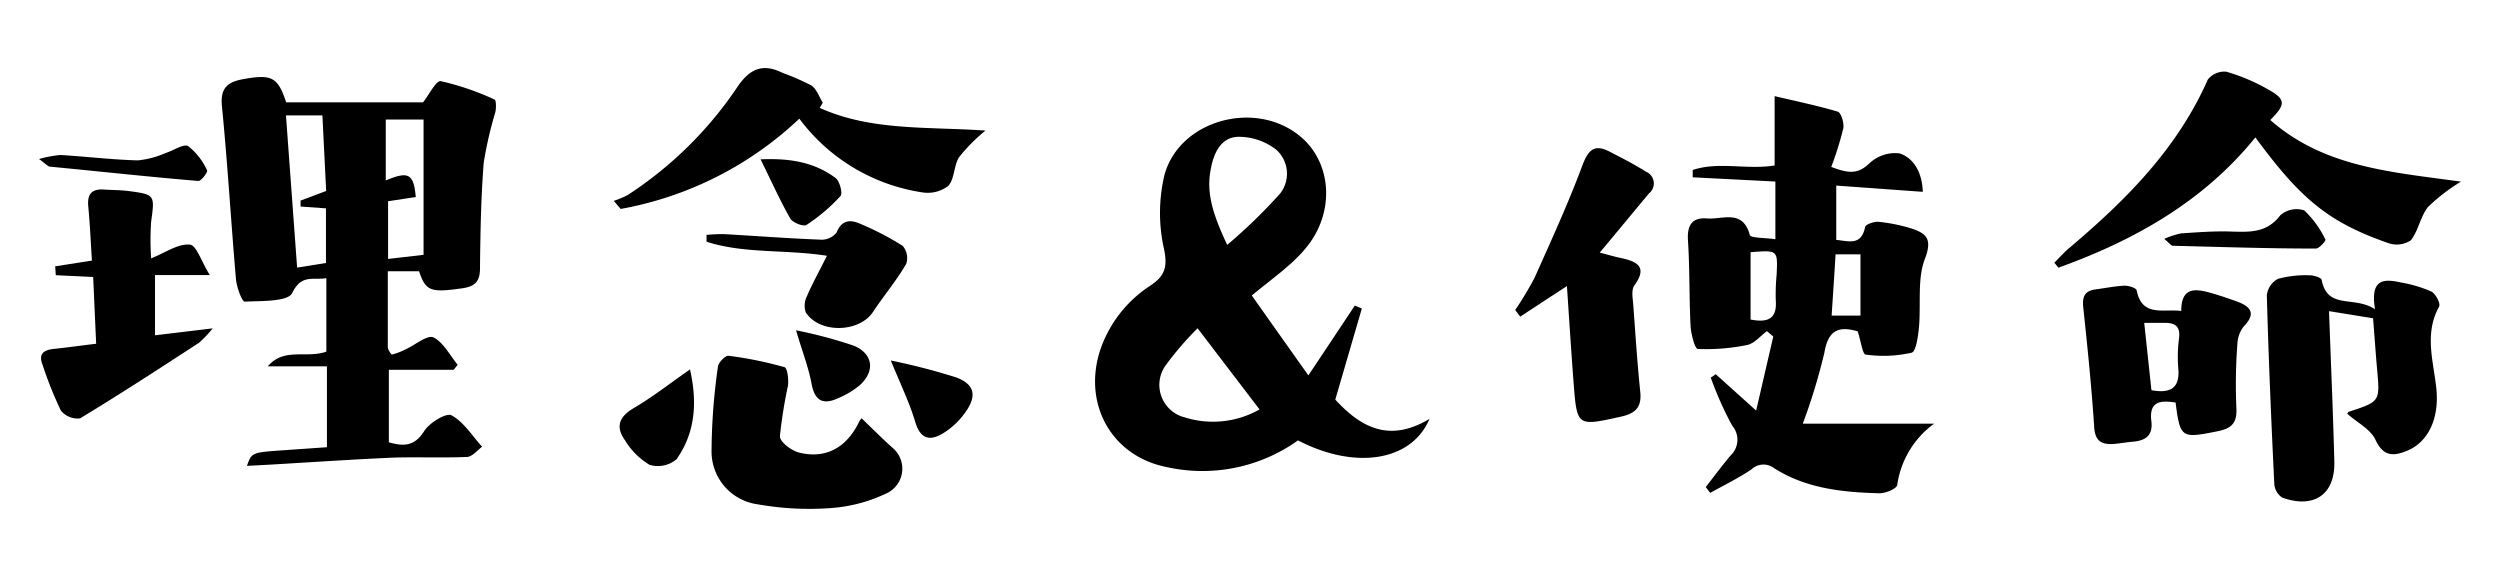 <svg id="圖層_1" data-name="圖層 1" xmlns="http://www.w3.org/2000/svg" viewBox="0 0 260 60"><path d="M130.19,30.73c1.8,2.56,3.67,5.19,5.88,8.31,1.76-2.64,3.3-4.95,4.83-7.26l.73.31-2.76,9.47c2.51,2.72,5.49,4.6,9.8,2-1.91,4.5-7.84,5.28-13.68,2.24a17.08,17.08,0,0,1-13.59,2.79c-5.77-1.11-8.79-6.52-7-12.12a12.91,12.91,0,0,1,5.23-6.76c1.5-1,1.83-1.93,1.42-3.85a17.06,17.06,0,0,1,.06-7.69c1.6-5.73,9.49-7.82,14.1-4,3.33,2.74,3.69,8,.52,11.72C134.27,27.63,132.27,29,130.19,30.73Zm-2.56-5.26a55.62,55.62,0,0,0,5.51-5.35,3.35,3.35,0,0,0-.41-4.55,6.34,6.34,0,0,0-4-1.34c-1.79.07-2.51,1.73-2.81,3.36C125.41,20.13,126.21,22.44,127.63,25.47Zm-3.08,8.67a32.6,32.6,0,0,0-3.36,3.91,3.48,3.48,0,0,0,2,5.35,9.8,9.8,0,0,0,7.8-.82Z"/><path d="M193.2,34.46c-1.94-.57-3.06-.16-3.46,2.2a61.41,61.41,0,0,1-2.25,7.4h13.66a9.55,9.55,0,0,0-3.84,6.38c-.07.4-1.22.87-1.85.86-3.82-.1-7.61-.49-10.94-2.6a1.81,1.81,0,0,0-2.36.11c-1.36.92-2.86,1.65-4.3,2.45l-.46-.61c.86-1.1,1.69-2.23,2.59-3.29a2.24,2.24,0,0,0,.16-3.09,35.09,35.09,0,0,1-2.23-5l.52-.35,4.2,3.78L184.42,35l-.66-.56c-.68.5-1.3,1.28-2.06,1.44a21,21,0,0,1-5.13.41c-.3,0-.7-1.53-.75-2.38-.15-3-.08-5.93-.27-8.89-.11-1.62.44-2.43,2-2.3s3.7-1,4.43,1.72c.09.33,1.62.28,2.66.44v-6l-8.6-.44,0-.76c2.71-.91,5.58,0,8.52-.47V10c2.39.56,4.51,1,6.56,1.61.36.11.69,1.2.58,1.75a34,34,0,0,1-1.25,4c1.69.64,2.72.82,3.93-.34a3.93,3.93,0,0,1,3.17-1.07c1.49.49,2.36,2,2.42,4l-9-.65v5.65c1.24.1,2.6.67,3-1.34.06-.28.95-.59,1.41-.54a17.4,17.4,0,0,1,3.43.7c1.59.52,2.16,1.13,1.37,3.18s-.39,4.73-.61,7.12c-.09.93-.31,2.51-.76,2.61a13.22,13.22,0,0,1-4.82.19C193.69,36.75,193.49,35.29,193.2,34.46Zm-11.14-8.23v7c1.86.37,2.77-.13,2.62-2a21.73,21.73,0,0,1,.09-2.67C184.89,26,184.89,26,182.06,26.23Zm11.43,6.59V26.45H190.9c-.13,2.15-.27,4.22-.41,6.37Z"/><path d="M157.58,32.24a34.81,34.81,0,0,0,2-3.32c1.74-3.89,3.52-7.77,5-11.75.62-1.63,1.27-2.2,2.82-1.4,1.28.66,2.57,1.32,3.79,2.09a1.32,1.32,0,0,1,.31,2.25c-1.68,2-3.31,4-5.13,6.16.93.24,1.55.43,2.19.56,1.7.37,2.83.91,1.4,2.88-.32.46-.15,1.32-.1,2,.22,3,.42,6.06.73,9.07.15,1.55-.47,2.21-2,2.55-4.54,1-4.58,1.07-4.93-3.44-.25-3.28-.46-6.56-.7-10.14l-4.86,3.18Z"/><path d="M247,32.16c-.53-3.26,1-3.15,2.71-2.78a13.48,13.48,0,0,1,3.15.94c.44.22,1,1.27.8,1.58-1.56,2.82-.57,5.69-.28,8.52.31,3-.77,5.5-3,6.44-1.42.59-2.49.68-3.33-1.12-.5-1.08-1.85-1.76-2.91-2.69-.05.08,0-.18.15-.23,3.24-1.06,3.23-1.06,2.93-4.39-.15-1.71-.27-3.43-.42-5.33l-4.58-.74c.19,5.33.42,10.49.55,15.64.09,3.42-2.09,4.93-5.4,3.76a1.85,1.85,0,0,1-.84-1.38c-.32-6.56-.6-13.11-.78-19.67A2.21,2.21,0,0,1,236.91,29a11.06,11.06,0,0,1,3.27-.37c.44,0,1.22.23,1.27.47C242.06,32.26,244.81,30.72,247,32.16Z"/><path d="M236.11,12.48c5.59,4.93,12.56,5.4,19.83,6.41a19.2,19.2,0,0,0-3.43,2.64c-.79,1-1,2.46-1.77,3.45a2.62,2.62,0,0,1-2.33.31c-6.16-2.14-9.09-4.51-13.85-11C229.13,21,221.94,25,214.08,27.84l-.43-.52c.49-.48.94-1,1.47-1.46,5.93-5,11.3-10.35,14.49-17.58a2.17,2.17,0,0,1,1.94-.82,20,20,0,0,1,4.35,1.85C237.73,10.33,237.74,10.85,236.11,12.48Z"/><path d="M226.85,32.34c0-2.63,1.61-2.3,3.27-1.82.86.25,1.7.54,2.54.84,1.4.52,2,1.23.71,2.57a3.09,3.09,0,0,0-.68,1.83,56.12,56.12,0,0,0-.11,6.61c.1,1.6-.45,2.19-2,2.49-3.71.74-3.84.72-4.32-3-1.51-.22-2.78-.19-2.52,1.93.17,1.4-.48,2-1.83,2.14-.68.05-1.37.18-2.05.24-1.3.1-2-.3-2.07-1.83-.27-4.12-.69-8.23-1.13-12.35-.12-1.09.12-1.74,1.26-1.89s2-.34,3.06-.39c.42,0,1.18.24,1.23.48C222.78,33,224.94,32.1,226.85,32.34Zm-3.1,8.24c2.19.41,3-.41,2.78-2.39a15.22,15.22,0,0,1,.1-3.09c.12-1.1-.39-1.51-1.38-1.52H223C223.26,36,223.5,38.26,223.75,40.58Z"/><path d="M225.08,24.84a9,9,0,0,1,1.76-.57c1.72-.11,3.45-.25,5.17-.19,2,.06,3.75.15,5.15-1.7a2.57,2.57,0,0,1,2.48-.5,10.31,10.31,0,0,1,2.21,3.05c.06.09-.65.93-1,.92-5,0-9.93-.17-14.89-.29C225.8,25.55,225.65,25.32,225.08,24.84Z"/><path d="M85.25,11.22c5.34,2.41,11.13,1.94,17.24,2.36a18,18,0,0,0-2.74,2.76c-.57.9-.47,2.3-1.14,3a3.5,3.5,0,0,1-2.73.66,19.54,19.54,0,0,1-12.75-7.66,36.38,36.38,0,0,1-18.58,9.39l-.72-.84a9.13,9.13,0,0,0,1.47-.62A40,40,0,0,0,76.72,9C78,7.13,79.34,6.57,81.37,7.57a26.44,26.44,0,0,1,3,1.31c.56.36.81,1.18,1.2,1.8Z"/><path d="M89.6,43.5c1.22,1.16,2.25,2.22,3.36,3.19a2.83,2.83,0,0,1-.85,4.66,16,16,0,0,1-5.72,1.49,30.54,30.54,0,0,1-7.58-.39A5.54,5.54,0,0,1,74,47a64,64,0,0,1,.66-8.82c0-.45.79-1.23,1.11-1.18a39.64,39.64,0,0,1,5.83,1.19c.29.09.43,1.28.35,1.92a48.48,48.48,0,0,0-.84,5.27c0,.58,1.2,1.49,2,1.69,2.74.68,4.9-.5,6.18-3.09A2,2,0,0,1,89.6,43.5Z"/><path d="M86,26.6c-4.36-.68-8.57-.19-12.52-1.46l0-.71a16.53,16.53,0,0,1,1.86-.08c3.3.19,6.6.44,9.91.57A2,2,0,0,0,87,24.19c.55-1.36,1.46-1.37,2.5-.9a29.83,29.83,0,0,1,4.38,2.28,1.93,1.93,0,0,1,.37,1.86c-1,1.74-2.34,3.32-3.45,5-1.43,2.18-5.56,2.28-7,.06a2.17,2.17,0,0,1,.12-1.68C84.5,29.45,85.24,28.14,86,26.6Z"/><path d="M71.76,38.42c.77,3.4.57,6.56-1.4,9.34a3,3,0,0,1-2.81.58A7.49,7.49,0,0,1,65,45.79c-1-1.39-.63-2.44.91-3.35C67.84,41.31,69.61,39.92,71.76,38.42Z"/><path d="M92.64,37.49a67.61,67.61,0,0,1,6.8,1.76c1.9.71,2.18,1.88,1,3.57a7.9,7.9,0,0,1-2.34,2.23c-1.32.81-2.36.7-2.91-1.16S93.73,40.12,92.64,37.49Z"/><path d="M79.1,16.57c3-.13,5.57.28,7.8,1.94.43.32.76,1.61.51,1.88a18.65,18.65,0,0,1-3.53,3c-.31.21-1.44-.23-1.69-.66C81.12,20.85,80.24,18.88,79.1,16.57Z"/><path d="M82.79,34.35a48.63,48.63,0,0,1,6,1.6c2,.83,2.25,2.62.65,4.09a8.7,8.7,0,0,1-2.27,1.37c-1.51.7-2.42.34-2.76-1.47S83.43,36.55,82.79,34.35Z"/><path d="M43.58,28.21H40.33c0,2.69,0,5.28,0,7.88,0,.27.35.8.45.78a6.64,6.64,0,0,0,1.4-.54c1-.45,2.26-1.53,2.9-1.24,1,.48,1.7,1.85,2.52,2.85l-.42.52H40.44V46c1.5.42,2.65.46,3.67-1.16.54-.87,2.31-1.94,2.84-1.65,1.28.69,2.15,2.13,3.19,3.27-.5.37-1,1-1.52,1.06-2.55.11-5.11,0-7.66.07-4.35.19-8.69.49-13,.74l-2.28.12c.5-1.39.5-1.39,3.74-1.62L34,46.51V38.1H27.85c1.7-2,4-.79,6.09-1.53V28.93c-1.35.23-2.59-.45-3.55,1.54-.44.92-3.21.82-4.95.9-.27,0-.83-1.5-.9-2.34-.52-6-.87-12-1.46-18-.19-1.89.62-2.51,2.17-2.79,3-.55,3.64-.24,4.51,2.4H44c.59-.74,1.36-2.29,1.84-2.2a28,28,0,0,1,5.59,1.91c.18.07.18.87.09,1.3a40.88,40.88,0,0,0-1.21,5.24c-.29,3.65-.35,7.32-.39,11,0,1.39-.52,1.92-1.9,2.1C44.82,30.44,44.28,30.3,43.58,28.21ZM29.74,12,30.9,27.83l3-.48V21.67l-2.64-.19,0-.62,2.66-1L33.53,12Zm14.31,14.5V12.43H40.12v6.34c2.35-1,2.91-.71,3.12,1.72l-2.88.44v6Z"/><path d="M10,35.75l-.31-6.94L5.8,28.62l-.06-.92,3.82-.6c-.12-1.84-.2-3.74-.38-5.63-.12-1.26.34-1.83,1.6-1.76.89.06,1.8.05,2.68.17,2.66.35,2.64.43,2.26,3.16a27.4,27.4,0,0,0,0,3.83c1.49-.6,2.77-1.53,4-1.43.69,0,1.23,1.78,2.1,3.17H16.12v6.26l6-.72a12.14,12.14,0,0,1-1.41,1.49c-4.1,2.67-8.2,5.34-12.38,7.87a2.25,2.25,0,0,1-2-.81,40.69,40.69,0,0,1-1.91-4.78c-.43-1.11.11-1.51,1.13-1.63C7,36.14,8.39,35.94,10,35.75Z"/><path d="M4.06,16.54a11.63,11.63,0,0,1,2.23-.42c2.69.16,5.37.49,8.06.56a9.69,9.69,0,0,0,2.93-.79c.8-.24,1.86-1,2.32-.67a6.72,6.72,0,0,1,1.94,2.51c.09.16-.62,1.12-.92,1.09-5.16-.43-10.31-1-15.46-1.49C5,17.31,4.76,17.05,4.06,16.54Z"/></svg>